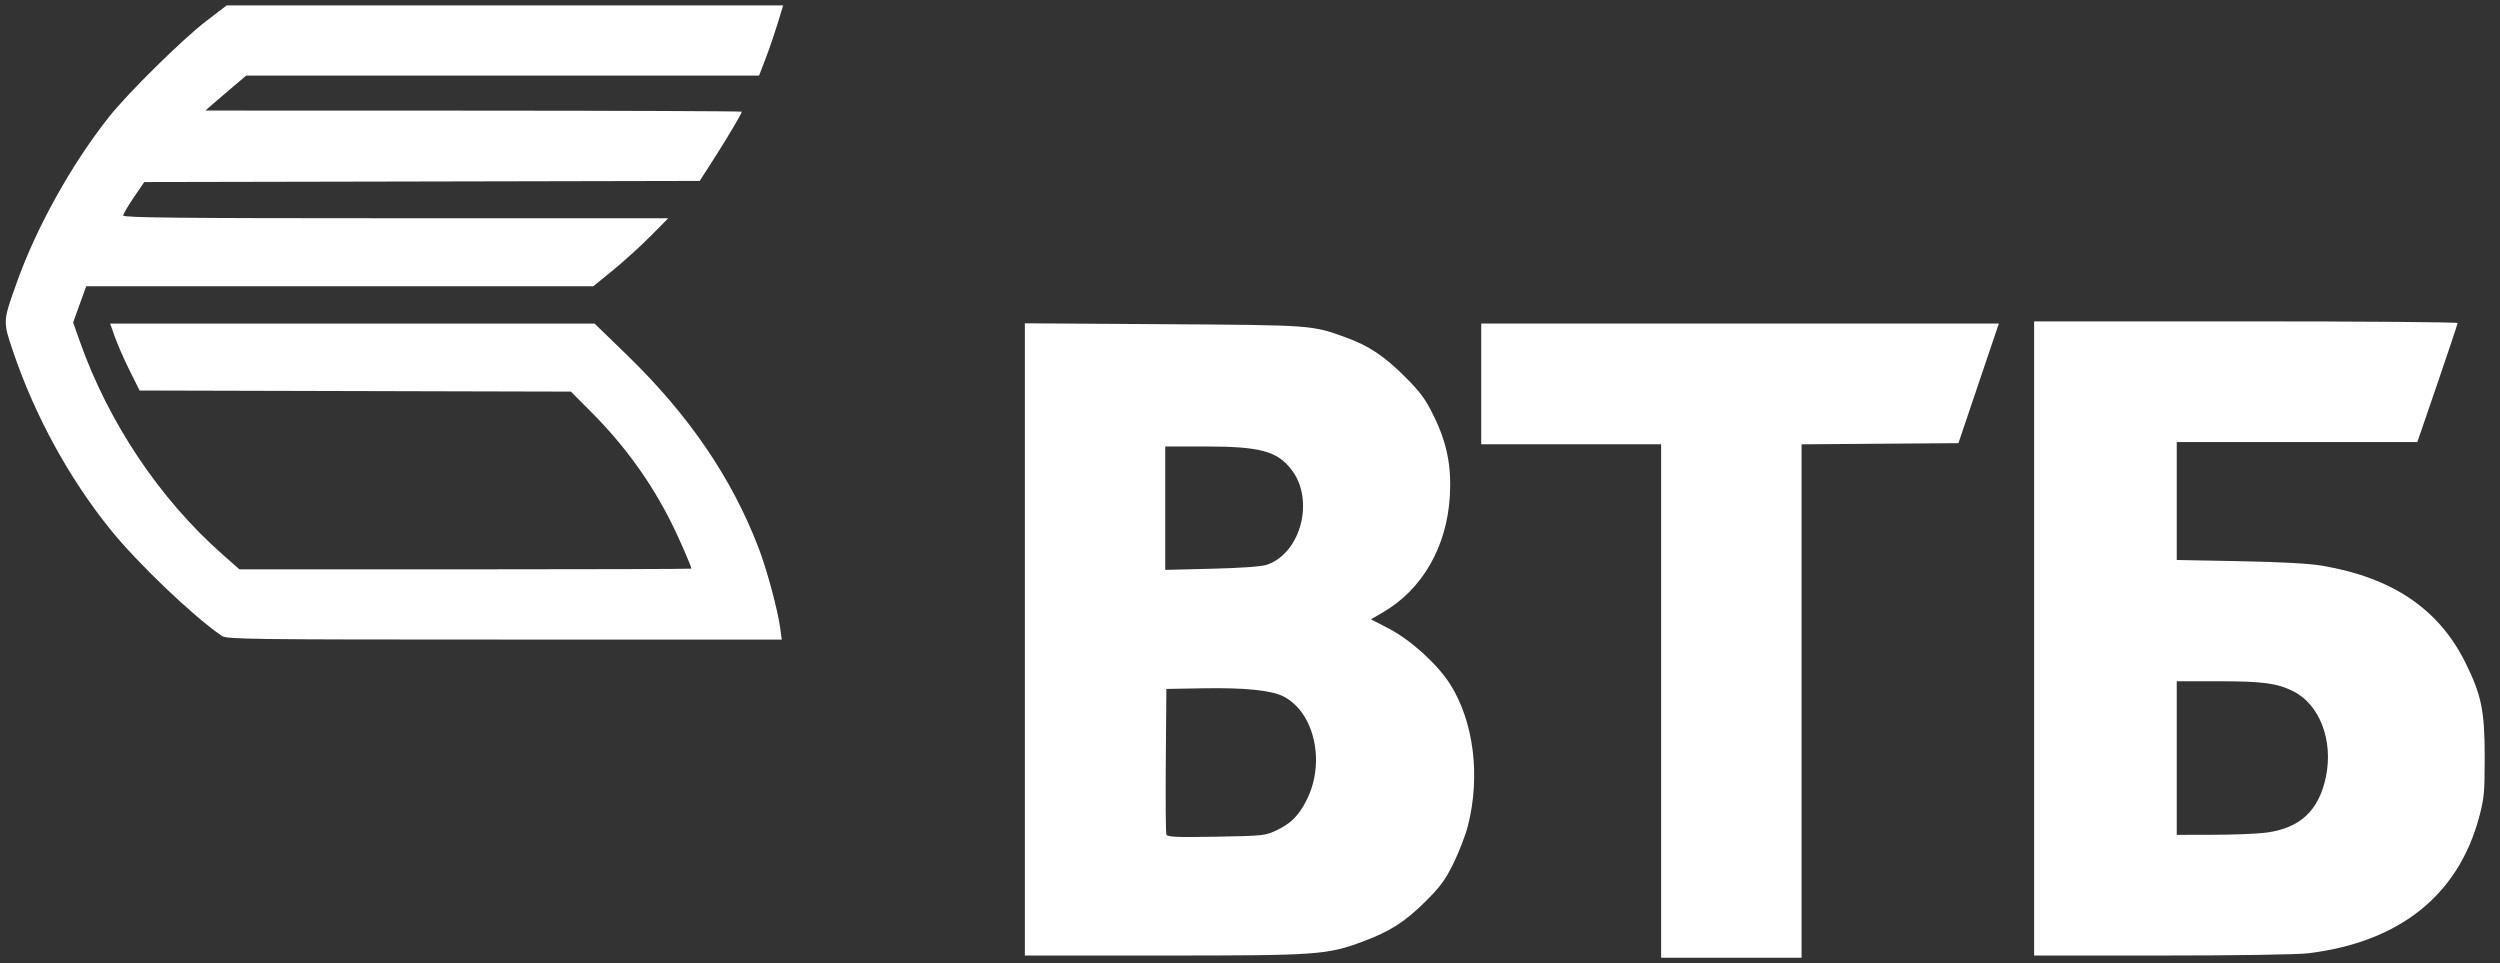 <svg width="122" height="47" viewBox="0 0 122 47" fill="none" xmlns="http://www.w3.org/2000/svg">
<rect x="0" y="0" width="122" height="47" fill="#333333" stroke="none"/>
<path d="M81.063 34.208V21.68H72.284V15.79H97.543L96.557 18.708L95.571 21.626L91.743 21.654L87.916 21.683V46.737H81.063L81.063 34.208ZM50.013 31.204V15.777L56.785 15.821C64.083 15.867 64.011 15.862 65.676 16.466C66.795 16.873 67.549 17.373 68.553 18.376C69.323 19.145 69.563 19.472 69.969 20.304C70.611 21.616 70.836 22.735 70.753 24.194C70.611 26.688 69.408 28.773 67.466 29.895L66.902 30.221L67.781 30.678C68.842 31.23 70.156 32.423 70.765 33.386C71.917 35.21 72.251 37.848 71.639 40.282C71.523 40.74 71.207 41.566 70.936 42.118C70.531 42.94 70.284 43.278 69.564 43.992C68.558 44.989 67.838 45.45 66.521 45.941C64.757 46.599 64.32 46.63 56.793 46.63H50.013V31.204ZM62.352 40.491C63.02 40.164 63.387 39.786 63.765 39.039C64.694 37.2 64.146 34.759 62.631 33.986C62.039 33.684 60.742 33.553 58.686 33.589L56.919 33.62L56.891 37.099C56.875 39.013 56.888 40.645 56.919 40.726C56.965 40.847 57.405 40.865 59.361 40.831C61.709 40.788 61.755 40.783 62.352 40.491L62.352 40.491ZM61.82 27.561C63.48 27 64.16 24.411 63.036 22.936C62.323 22.003 61.511 21.787 58.704 21.787H56.865V27.81L59.141 27.754C60.559 27.72 61.568 27.647 61.82 27.562L61.82 27.561ZM99.265 31.157V15.683H109.598C115.281 15.683 119.93 15.72 119.931 15.764C119.931 15.808 119.489 17.133 118.949 18.708L117.966 21.573H106.225V27.327L109.303 27.386C111.349 27.425 112.706 27.5 113.351 27.611C116.767 28.199 119.017 29.726 120.311 32.335C121.097 33.921 121.253 34.682 121.253 36.939C121.254 38.676 121.226 38.968 120.978 39.891C119.952 43.696 117.089 45.975 112.652 46.519C112.119 46.584 109.167 46.63 105.505 46.63H99.265V31.157V31.157ZM110.585 40.633C112.243 40.418 113.165 39.557 113.506 37.904C113.871 36.138 113.201 34.384 111.915 33.736C111.127 33.339 110.423 33.245 108.254 33.245H106.225V40.741L108.018 40.737C109.005 40.736 110.16 40.689 110.585 40.633L110.585 40.633ZM10.823 31.03C9.445 30.093 6.717 27.488 5.392 25.846C3.376 23.347 1.716 20.316 0.655 17.2C0.132 15.661 0.129 15.717 0.831 13.756C1.791 11.071 3.482 8.035 5.303 5.725C6.218 4.564 8.895 1.922 10.06 1.03L11.061 0.264H38.218L37.949 1.147C37.8 1.633 37.536 2.404 37.361 2.86L37.042 3.69H12.014L11.393 4.215C11.059 4.497 10.727 4.781 10.397 5.067L10.023 5.395L23.112 5.399C30.311 5.402 36.201 5.425 36.201 5.451C36.201 5.535 35.44 6.817 34.782 7.839L34.145 8.829L20.593 8.857L7.04 8.884L6.529 9.633C6.247 10.046 6.015 10.443 6.012 10.517C6.009 10.623 8.737 10.651 19.309 10.651H32.609L31.755 11.515C31.285 11.99 30.463 12.737 29.927 13.175L28.953 13.97H4.207L3.888 14.853L3.569 15.736L3.889 16.643C5.291 20.613 7.789 24.347 10.853 27.051L11.684 27.784H22.711C28.776 27.784 33.739 27.768 33.739 27.749C33.739 27.638 33.122 26.225 32.754 25.494C31.752 23.499 30.465 21.723 28.847 20.102L27.859 19.111L17.335 19.084L6.811 19.057L6.329 18.088C6.064 17.556 5.741 16.821 5.611 16.456L5.374 15.791H29.015L30.585 17.313C33.604 20.241 35.686 23.285 37.004 26.697C37.416 27.767 37.954 29.752 38.074 30.649L38.148 31.211H24.618C12.116 31.211 11.067 31.197 10.822 31.031L10.823 31.03Z" fill="white"/>
</svg>
